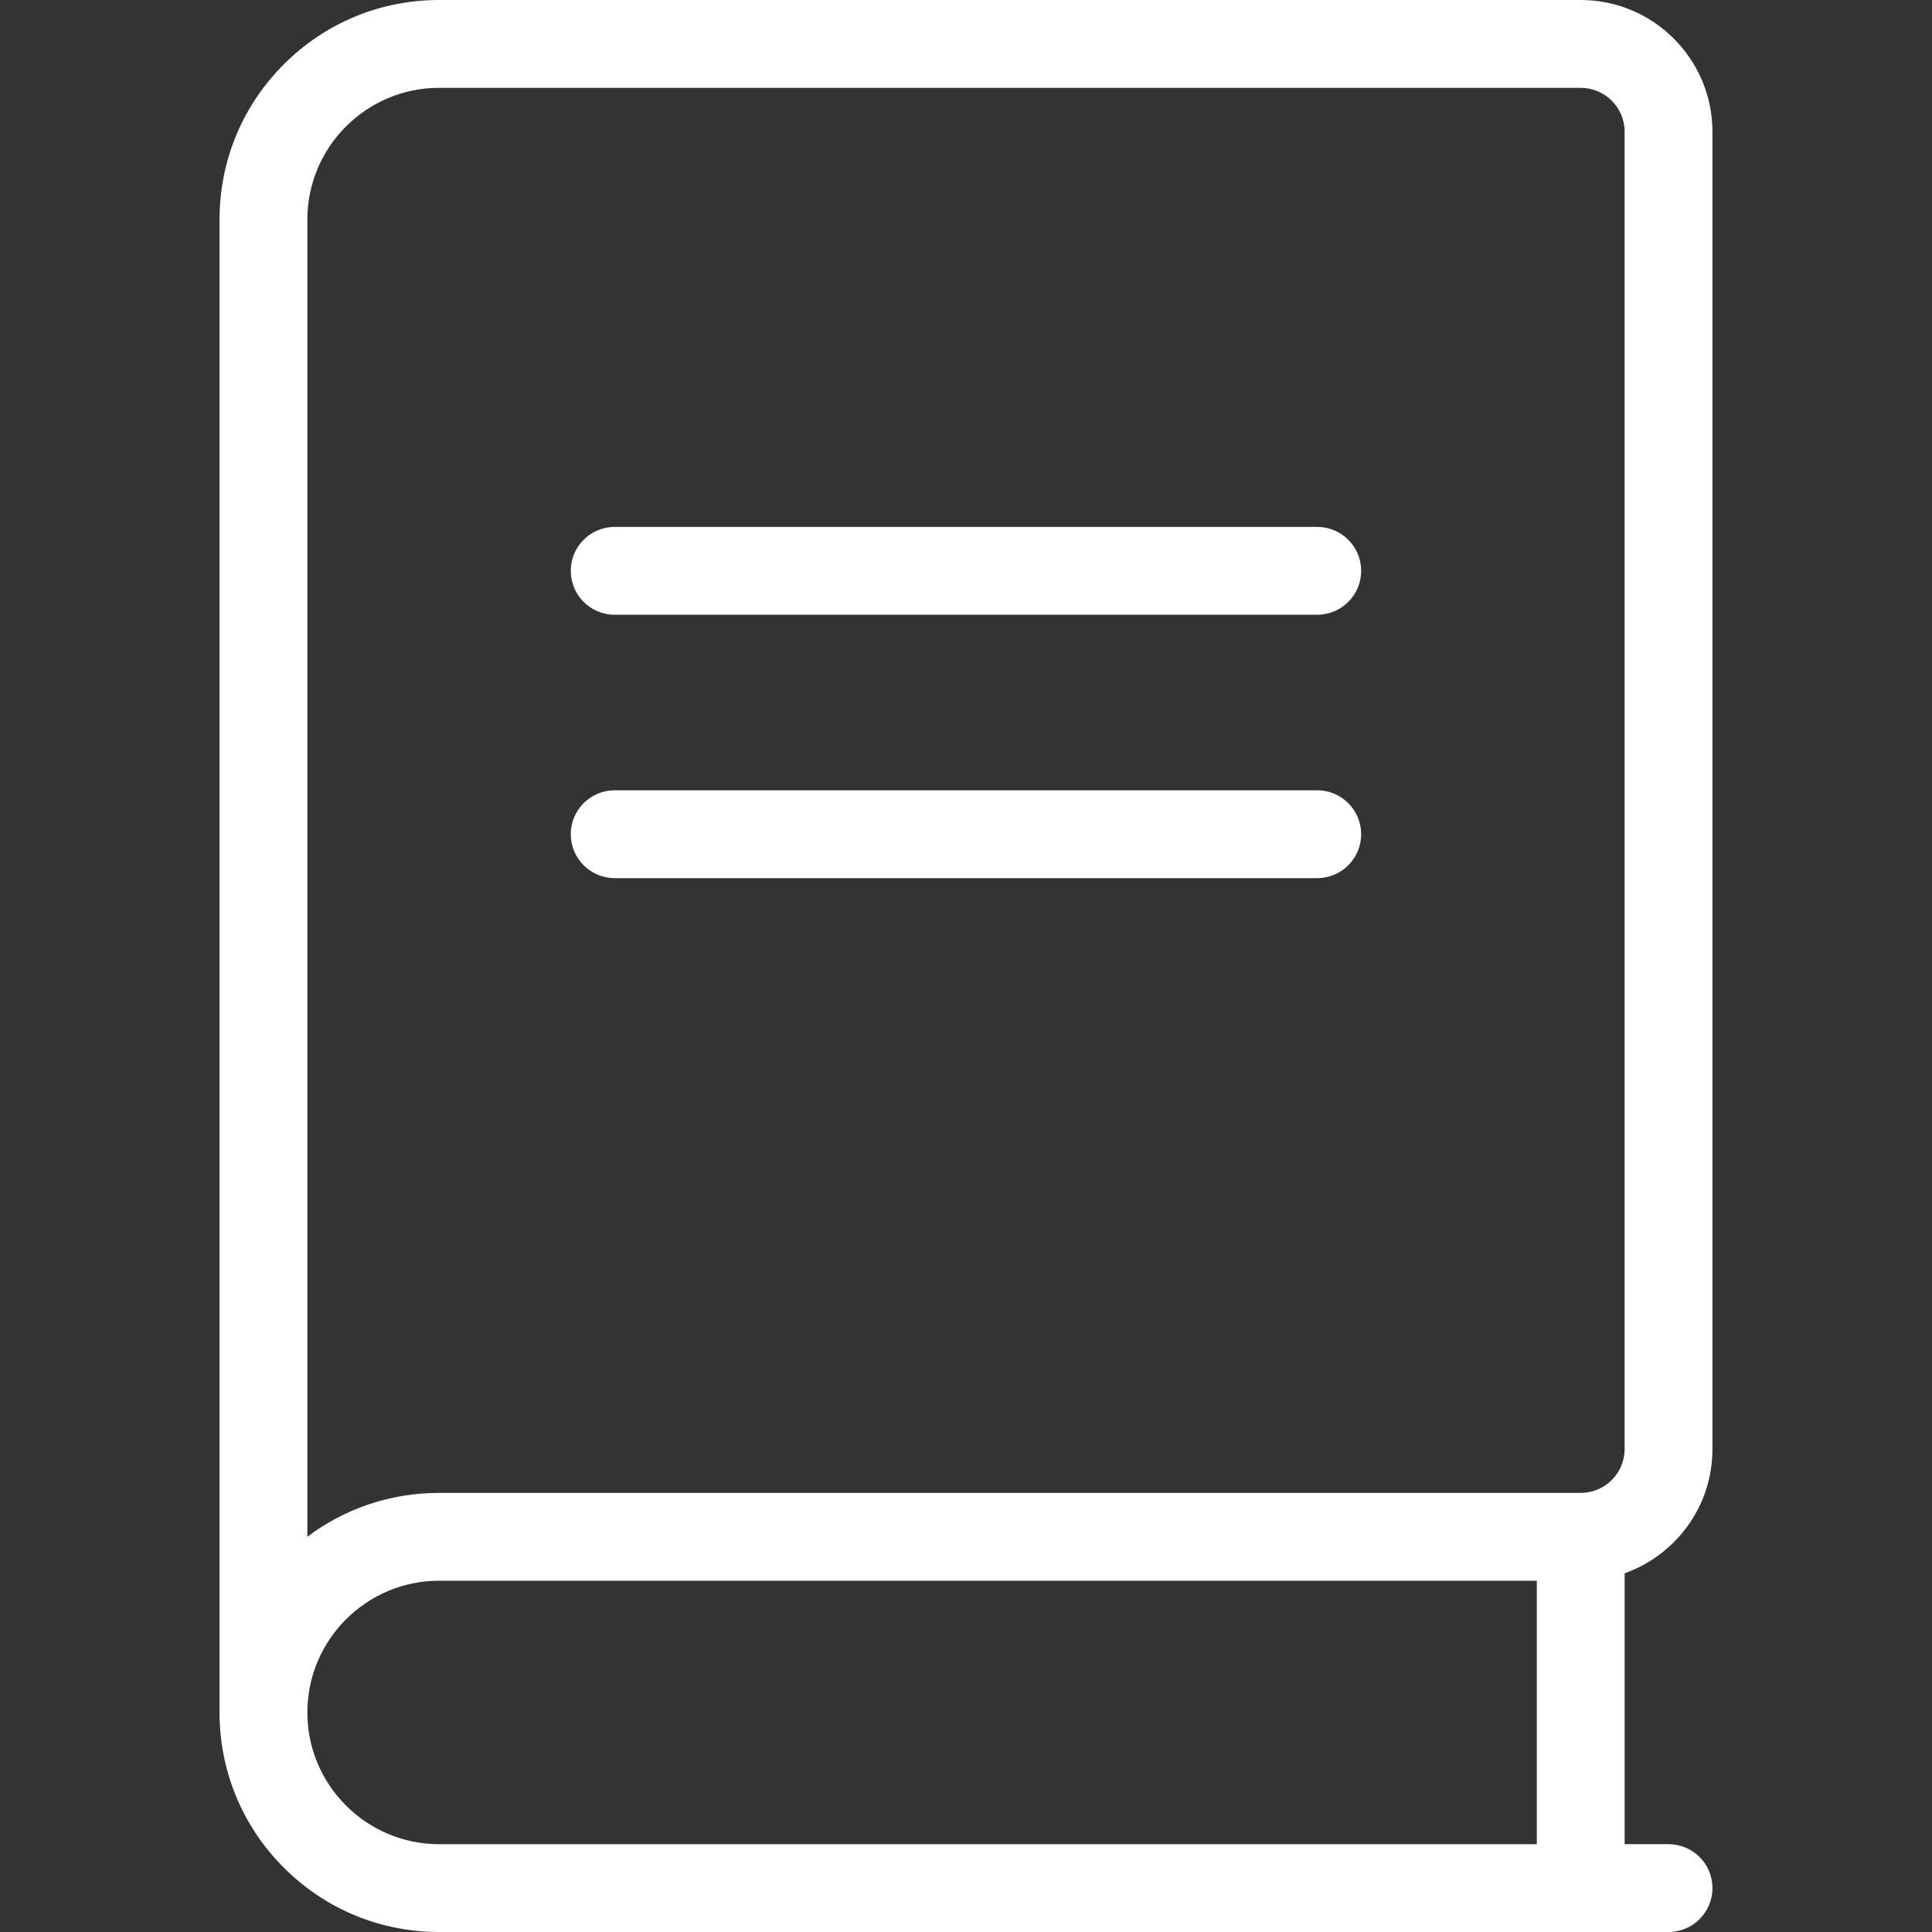 <svg width="100" height="100" viewBox="0 0 100 100" fill="none" xmlns="http://www.w3.org/2000/svg">
<rect x="0" y="0" width="100" height="100" fill="#333333" stroke="none"/>
<path d="M86.364 95.454H84.091V81.432C85.039 81.097 85.908 80.553 86.639 79.821C87.927 78.533 88.636 76.821 88.636 75L88.636 6.818C88.636 3.059 85.577 0 81.818 0H22.727C19.692 0 16.838 1.182 14.692 3.328C12.545 5.475 11.363 8.328 11.363 11.364V88.636C11.363 91.671 12.545 94.525 14.692 96.671C16.838 98.818 19.692 100 22.727 100H86.364C87.619 100 88.636 98.982 88.636 97.727C88.637 96.472 87.619 95.454 86.364 95.454ZM15.909 11.364C15.909 7.604 18.967 4.546 22.727 4.546H81.818C83.071 4.546 84.091 5.565 84.091 6.818L84.091 75C84.091 75.607 83.855 76.177 83.425 76.607C82.996 77.036 82.425 77.272 81.818 77.272H22.727C20.235 77.272 17.865 78.069 15.909 79.542V11.364ZM15.909 88.636C15.909 84.877 18.967 81.818 22.727 81.818H79.546V95.455H22.727C18.967 95.454 15.909 92.396 15.909 88.636Z" fill="white"/>
<path d="M31.816 45.452H68.18C69.435 45.452 70.453 44.434 70.453 43.179C70.453 41.924 69.435 40.906 68.18 40.906H31.816C30.56 40.906 29.543 41.924 29.543 43.179C29.543 44.434 30.56 45.452 31.816 45.452Z" fill="white"/>
<path d="M31.816 31.819H68.18C69.435 31.819 70.453 30.801 70.453 29.546C70.453 28.291 69.435 27.273 68.18 27.273H31.816C30.56 27.273 29.543 28.291 29.543 29.546C29.543 30.801 30.56 31.819 31.816 31.819Z" fill="white"/>
</svg>
